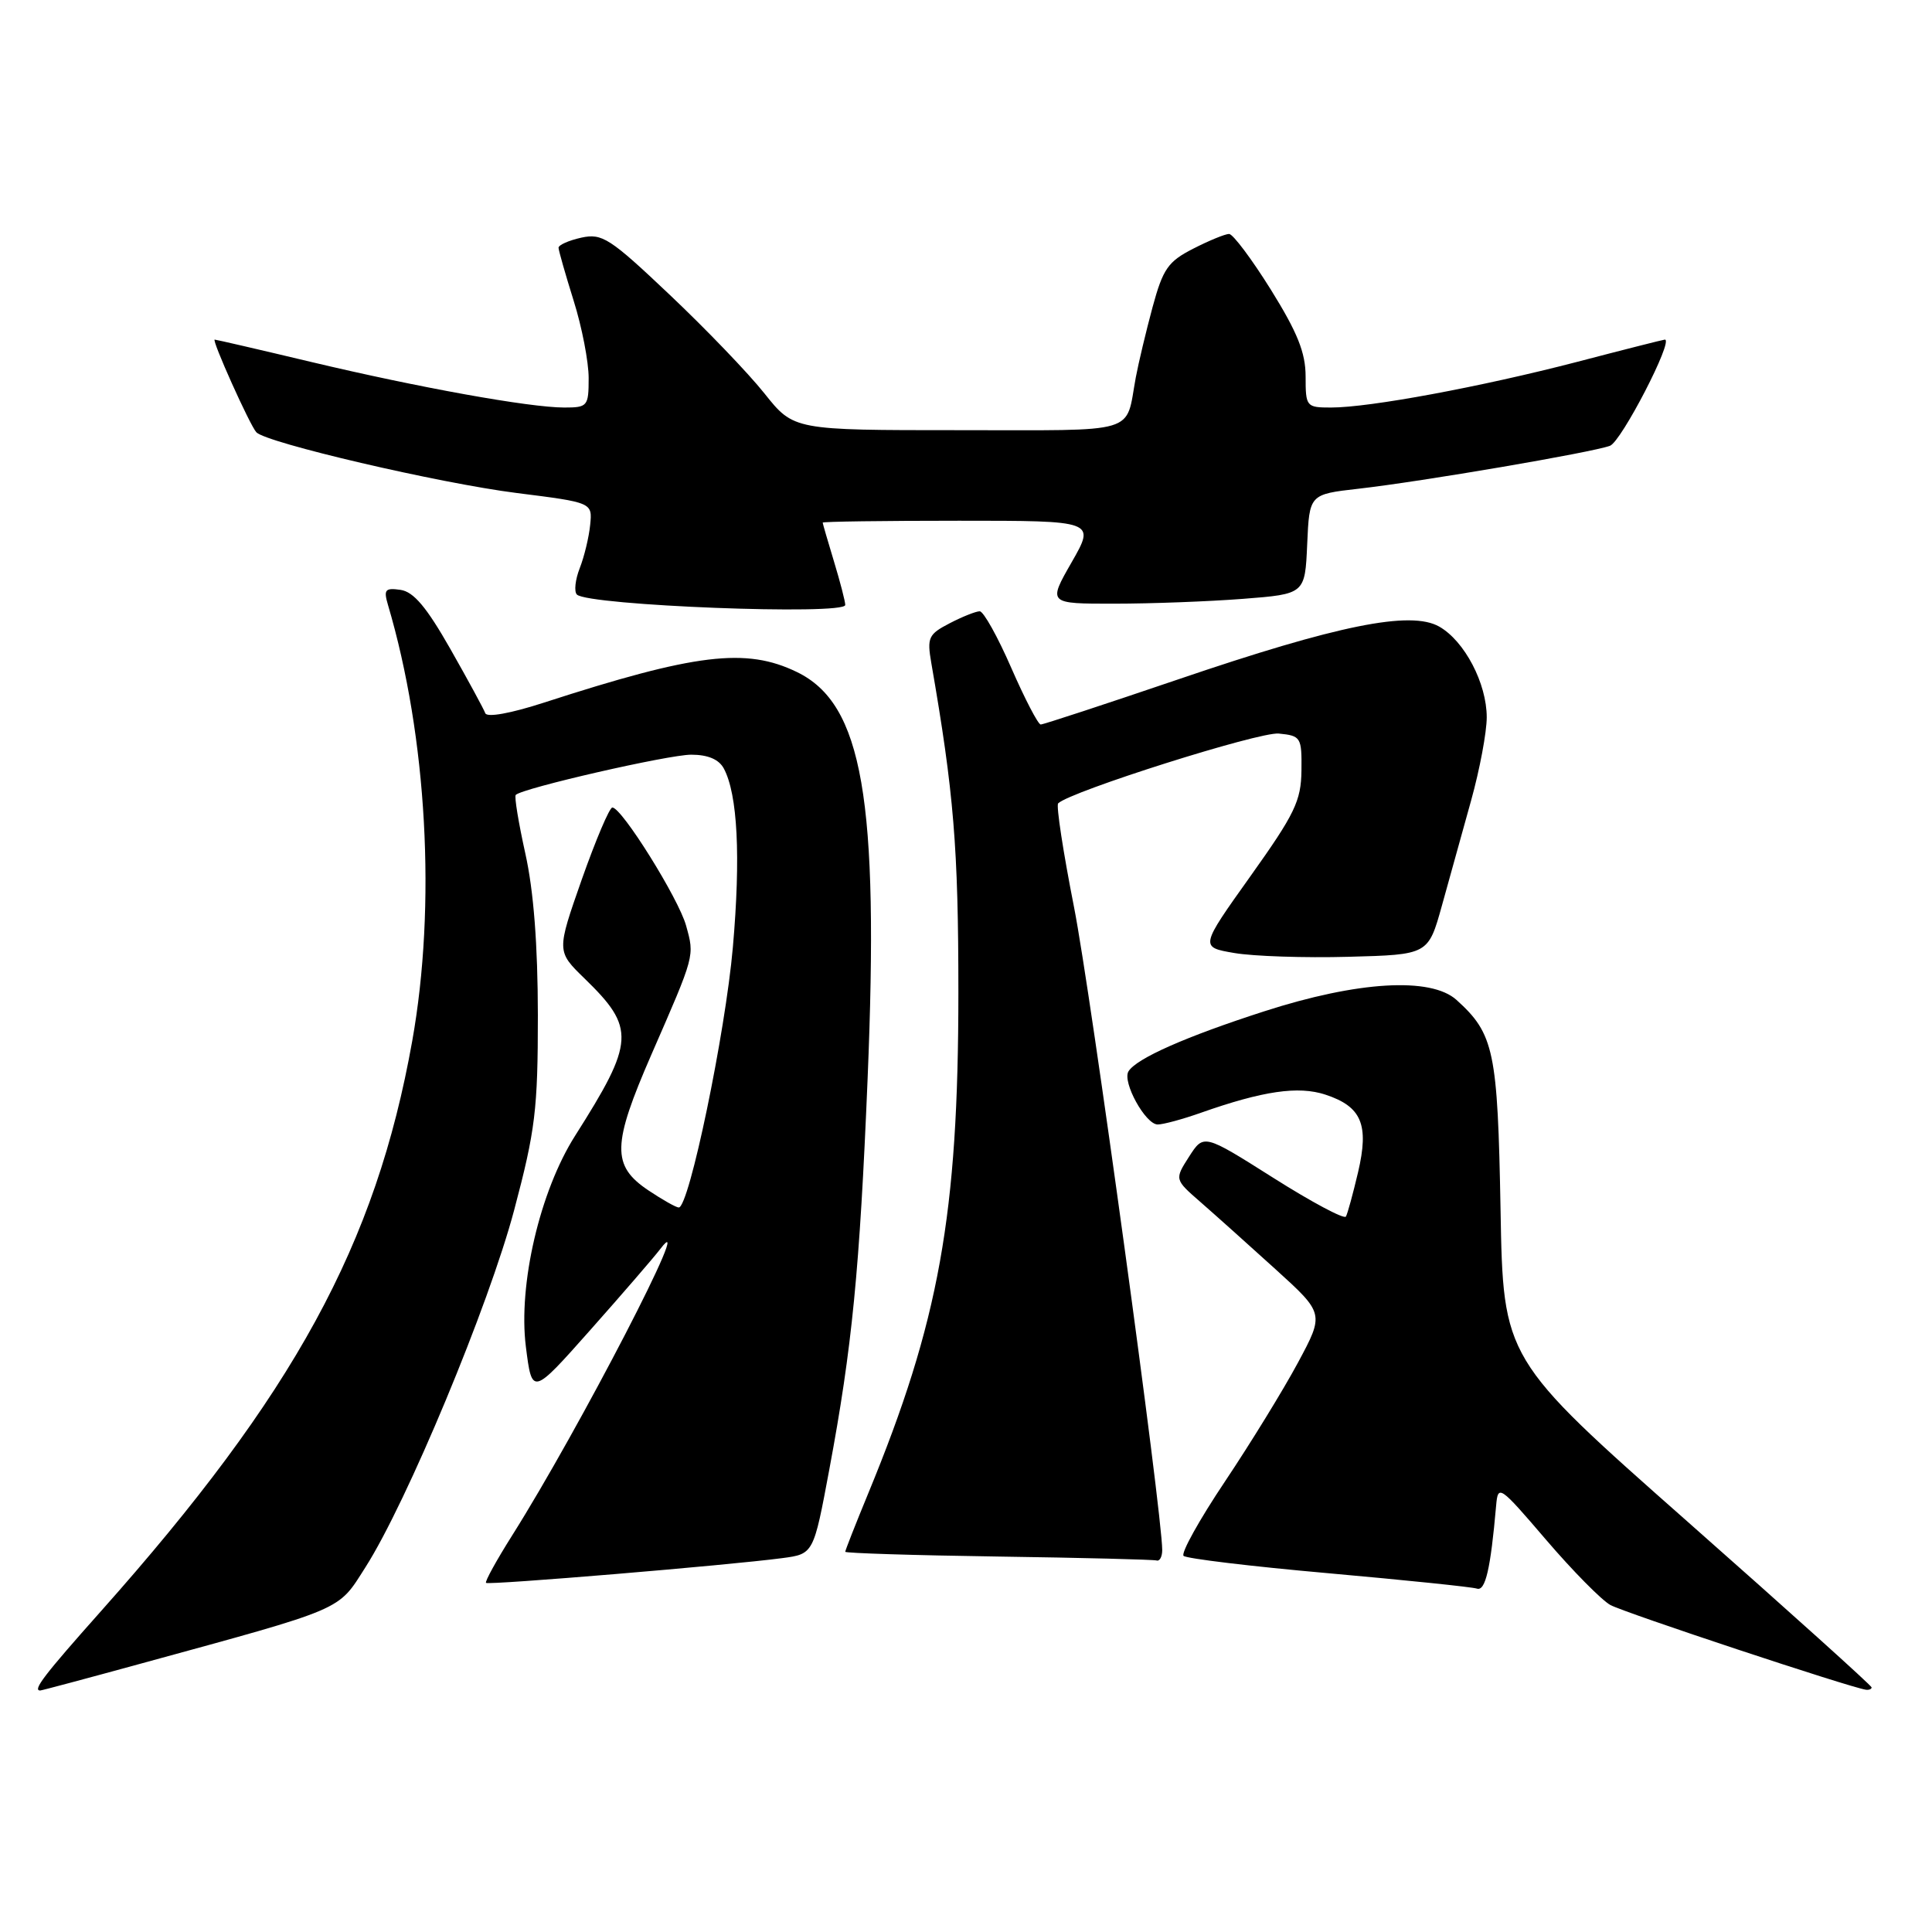 <?xml version="1.0" encoding="UTF-8" standalone="no"?>
<!DOCTYPE svg PUBLIC "-//W3C//DTD SVG 1.1//EN" "http://www.w3.org/Graphics/SVG/1.1/DTD/svg11.dtd" >
<svg xmlns="http://www.w3.org/2000/svg" xmlns:xlink="http://www.w3.org/1999/xlink" version="1.1" viewBox="0 0 256 256">
 <g >
 <path fill="currentColor"
d=" M 18.58 220.46 C 45.90 212.98 44.71 213.50 48.41 207.69 C 53.90 199.10 64.78 172.96 68.13 160.34 C 70.94 149.75 71.27 147.03 71.27 134.50 C 71.26 125.17 70.71 118.03 69.61 113.10 C 68.71 109.03 68.13 105.53 68.34 105.33 C 69.23 104.43 88.58 100.00 91.59 100.00 C 93.80 100.00 95.26 100.62 95.91 101.83 C 97.74 105.25 98.16 113.49 97.11 125.50 C 96.11 136.92 91.31 160.00 89.94 160.00 C 89.59 160.00 87.77 158.97 85.90 157.72 C 81.03 154.45 81.10 151.70 86.32 139.72 C 92.11 126.46 92.04 126.73 90.91 122.65 C 89.92 119.06 82.39 107.00 81.14 107.00 C 80.76 107.00 78.94 111.29 77.09 116.53 C 73.75 126.05 73.75 126.05 77.44 129.64 C 84.23 136.23 84.12 138.02 76.20 150.50 C 71.54 157.84 68.65 170.22 69.68 178.44 C 70.50 184.93 70.50 184.93 78.23 176.22 C 82.49 171.42 86.65 166.60 87.49 165.50 C 92.48 158.94 76.70 189.45 67.86 203.46 C 65.79 206.74 64.23 209.57 64.40 209.74 C 64.73 210.06 96.51 207.41 103.65 206.46 C 107.80 205.91 107.80 205.91 109.89 194.70 C 112.91 178.52 113.91 168.33 114.96 143.00 C 116.50 105.85 114.31 93.26 105.58 89.04 C 98.85 85.78 92.18 86.59 72.08 93.10 C 67.67 94.53 64.52 95.10 64.30 94.50 C 64.10 93.95 62.02 90.12 59.68 86.00 C 56.53 80.46 54.81 78.41 53.07 78.16 C 51.03 77.87 50.81 78.13 51.41 80.16 C 56.59 97.65 57.83 119.97 54.62 137.95 C 49.81 164.91 38.98 184.73 13.37 213.50 C 5.84 221.96 4.28 224.00 5.33 224.00 C 5.51 224.00 11.47 222.41 18.58 220.46 Z  M 248.00 223.59 C 248.00 223.36 237.02 213.47 223.59 201.61 C 199.18 180.05 199.18 180.05 198.83 160.27 C 198.45 139.26 197.98 137.00 193.00 132.50 C 189.60 129.43 179.92 130.00 167.50 134.01 C 157.14 137.35 150.58 140.25 149.53 141.96 C 148.67 143.35 151.78 149.00 153.40 149.00 C 154.14 149.00 156.72 148.30 159.12 147.45 C 167.34 144.55 172.05 143.86 175.64 145.05 C 180.43 146.63 181.43 149.02 179.95 155.33 C 179.28 158.17 178.56 160.82 178.34 161.20 C 178.12 161.59 173.79 159.28 168.72 156.07 C 159.50 150.24 159.50 150.24 157.56 153.26 C 155.63 156.28 155.63 156.28 159.06 159.27 C 160.95 160.92 165.42 164.92 168.99 168.16 C 175.48 174.05 175.48 174.05 171.99 180.55 C 170.07 184.13 165.72 191.21 162.33 196.28 C 158.93 201.35 156.46 205.80 156.83 206.16 C 157.20 206.52 165.82 207.56 176.00 208.46 C 186.18 209.37 195.04 210.28 195.70 210.50 C 196.82 210.87 197.51 207.90 198.24 199.55 C 198.49 196.67 198.66 196.79 204.88 204.05 C 208.39 208.15 212.22 212.03 213.38 212.67 C 215.21 213.68 245.16 223.61 247.25 223.90 C 247.66 223.95 248.00 223.81 248.00 223.59 Z  M 154.00 205.39 C 154.00 200.52 144.53 131.47 142.32 120.23 C 140.88 112.93 139.93 106.73 140.21 106.45 C 141.79 104.88 166.84 96.95 169.44 97.20 C 172.38 97.49 172.50 97.69 172.45 102.10 C 172.40 106.13 171.57 107.85 165.69 116.10 C 158.99 125.50 158.99 125.50 163.56 126.28 C 166.07 126.71 172.87 126.94 178.69 126.78 C 189.25 126.50 189.25 126.50 191.06 120.00 C 192.05 116.42 193.79 110.16 194.93 106.07 C 196.07 101.98 197.00 97.02 197.00 95.05 C 197.00 90.55 194.07 84.95 190.71 83.03 C 186.92 80.87 177.26 82.82 156.09 90.03 C 146.44 93.31 138.25 96.00 137.90 96.00 C 137.56 96.00 135.80 92.62 134.00 88.50 C 132.20 84.37 130.32 81.00 129.82 81.00 C 129.31 81.00 127.52 81.71 125.83 82.59 C 123.03 84.04 122.82 84.48 123.40 87.84 C 126.39 105.05 126.99 112.28 126.99 131.50 C 126.99 160.95 124.44 175.11 115.03 197.92 C 113.36 201.97 112.00 205.43 112.00 205.62 C 112.00 205.80 121.11 206.09 132.25 206.25 C 143.39 206.41 152.84 206.65 153.25 206.77 C 153.66 206.90 154.00 206.28 154.00 205.39 Z  M 112.00 80.16 C 112.00 79.70 111.33 77.11 110.51 74.41 C 109.69 71.71 109.02 69.39 109.01 69.25 C 109.00 69.11 117.13 69.00 127.07 69.00 C 145.15 69.00 145.15 69.00 142.00 74.50 C 138.85 80.00 138.85 80.00 147.68 79.99 C 152.53 79.99 160.19 79.70 164.71 79.35 C 172.92 78.71 172.92 78.71 173.21 72.11 C 173.50 65.50 173.50 65.50 180.00 64.76 C 188.46 63.80 210.92 59.96 213.33 59.07 C 214.83 58.52 221.82 45.00 220.60 45.00 C 220.43 45.00 215.17 46.33 208.90 47.97 C 196.18 51.27 181.49 54.00 176.37 54.00 C 173.09 54.00 173.00 53.89 173.00 49.89 C 173.00 46.73 171.92 44.05 168.40 38.39 C 165.86 34.32 163.37 31.00 162.86 31.00 C 162.34 31.00 160.20 31.88 158.11 32.95 C 154.77 34.65 154.10 35.62 152.72 40.70 C 151.86 43.89 150.86 48.08 150.50 50.00 C 149.08 57.65 151.25 57.00 127.02 57.00 C 105.17 57.00 105.17 57.00 101.30 52.14 C 99.18 49.47 93.53 43.59 88.74 39.06 C 80.80 31.54 79.79 30.89 77.03 31.49 C 75.36 31.86 74.01 32.46 74.01 32.83 C 74.02 33.20 74.92 36.35 76.01 39.84 C 77.11 43.33 78.00 47.94 78.00 50.09 C 78.00 53.84 77.86 54.00 74.75 54.00 C 70.13 53.99 55.56 51.37 41.14 47.94 C 34.35 46.32 28.63 45.00 28.45 45.00 C 28.01 45.00 33.07 56.27 33.96 57.27 C 35.19 58.66 58.24 64.04 68.50 65.33 C 78.50 66.59 78.50 66.59 78.20 69.55 C 78.04 71.17 77.42 73.75 76.82 75.28 C 76.22 76.81 76.05 78.39 76.44 78.78 C 77.90 80.24 112.00 81.56 112.00 80.16 Z "/>
</g>
</svg>